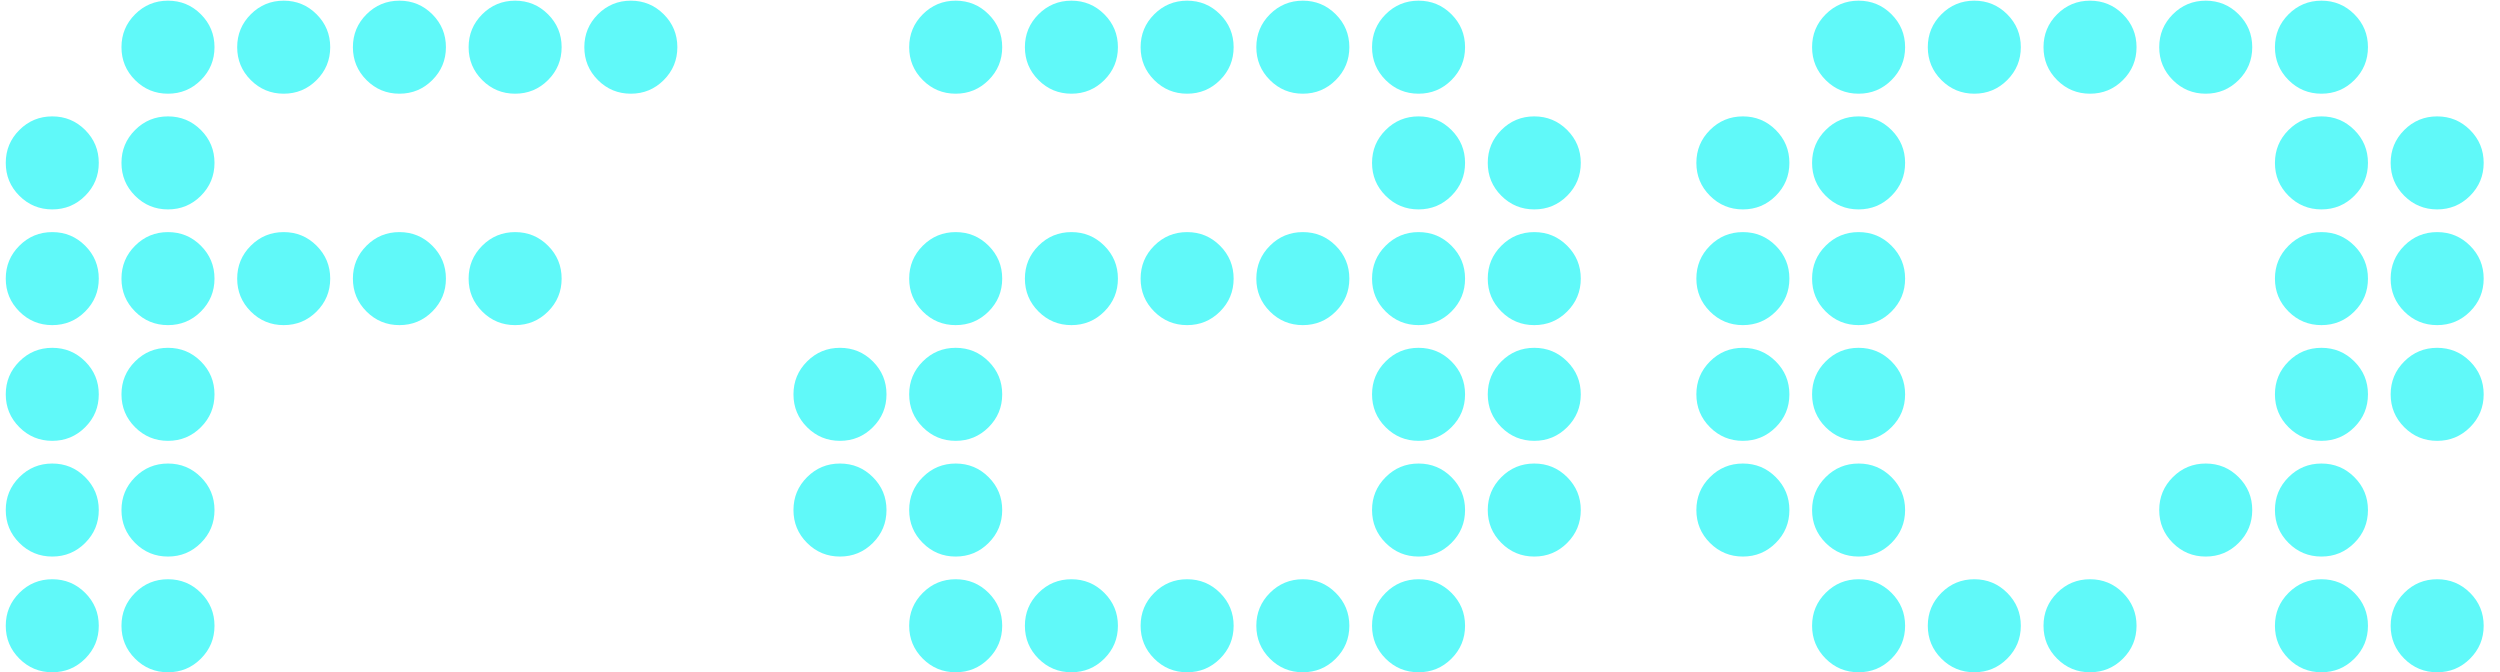 <svg width="119" height="32" viewBox="0 0 119 32" fill="none" xmlns="http://www.w3.org/2000/svg">
<path d="M32.242 2.246C32.242 2.858 32.026 3.38 31.594 3.812C31.162 4.244 30.64 4.46 30.028 4.46C29.416 4.46 28.894 4.244 28.462 3.812C28.03 3.38 27.814 2.858 27.814 2.246C27.814 1.634 28.03 1.112 28.462 0.68C28.894 0.248 29.416 0.032 30.028 0.032C30.64 0.032 31.162 0.248 31.594 0.68C32.026 1.112 32.242 1.634 32.242 2.246ZM26.734 2.246C26.734 2.858 26.518 3.38 26.086 3.812C25.654 4.244 25.132 4.46 24.52 4.46C23.908 4.46 23.386 4.244 22.954 3.812C22.522 3.38 22.306 2.858 22.306 2.246C22.306 1.634 22.522 1.112 22.954 0.68C23.386 0.248 23.908 0.032 24.52 0.032C25.132 0.032 25.654 0.248 26.086 0.68C26.518 1.112 26.734 1.634 26.734 2.246ZM21.226 2.246C21.226 2.858 21.01 3.38 20.578 3.812C20.146 4.244 19.624 4.46 19.012 4.46C18.4 4.46 17.878 4.244 17.446 3.812C17.014 3.38 16.798 2.858 16.798 2.246C16.798 1.634 17.014 1.112 17.446 0.68C17.878 0.248 18.4 0.032 19.012 0.032C19.624 0.032 20.146 0.248 20.578 0.68C21.01 1.112 21.226 1.634 21.226 2.246ZM26.734 13.262C26.734 13.874 26.518 14.396 26.086 14.828C25.654 15.26 25.132 15.476 24.52 15.476C23.908 15.476 23.386 15.26 22.954 14.828C22.522 14.396 22.306 13.874 22.306 13.262C22.306 12.65 22.522 12.128 22.954 11.696C23.386 11.264 23.908 11.048 24.52 11.048C25.132 11.048 25.654 11.264 26.086 11.696C26.518 12.128 26.734 12.65 26.734 13.262ZM15.718 2.246C15.718 2.858 15.502 3.38 15.07 3.812C14.638 4.244 14.116 4.46 13.504 4.46C12.892 4.46 12.37 4.244 11.938 3.812C11.506 3.38 11.29 2.858 11.29 2.246C11.29 1.634 11.506 1.112 11.938 0.68C12.37 0.248 12.892 0.032 13.504 0.032C14.116 0.032 14.638 0.248 15.07 0.68C15.502 1.112 15.718 1.634 15.718 2.246ZM21.226 13.262C21.226 13.874 21.01 14.396 20.578 14.828C20.146 15.26 19.624 15.476 19.012 15.476C18.4 15.476 17.878 15.26 17.446 14.828C17.014 14.396 16.798 13.874 16.798 13.262C16.798 12.65 17.014 12.128 17.446 11.696C17.878 11.264 18.4 11.048 19.012 11.048C19.624 11.048 20.146 11.264 20.578 11.696C21.01 12.128 21.226 12.65 21.226 13.262ZM10.21 2.246C10.21 2.858 9.994 3.38 9.562 3.812C9.13 4.244 8.608 4.46 7.996 4.46C7.384 4.46 6.862 4.244 6.43 3.812C5.998 3.38 5.782 2.858 5.782 2.246C5.782 1.634 5.998 1.112 6.43 0.68C6.862 0.248 7.384 0.032 7.996 0.032C8.608 0.032 9.13 0.248 9.562 0.68C9.994 1.112 10.21 1.634 10.21 2.246ZM15.718 13.262C15.718 13.874 15.502 14.396 15.07 14.828C14.638 15.26 14.116 15.476 13.504 15.476C12.892 15.476 12.37 15.26 11.938 14.828C11.506 14.396 11.29 13.874 11.29 13.262C11.29 12.65 11.506 12.128 11.938 11.696C12.37 11.264 12.892 11.048 13.504 11.048C14.116 11.048 14.638 11.264 15.07 11.696C15.502 12.128 15.718 12.65 15.718 13.262ZM10.21 7.754C10.21 8.366 9.994 8.888 9.562 9.32C9.13 9.752 8.608 9.968 7.996 9.968C7.384 9.968 6.862 9.752 6.43 9.32C5.998 8.888 5.782 8.366 5.782 7.754C5.782 7.142 5.998 6.62 6.43 6.188C6.862 5.756 7.384 5.54 7.996 5.54C8.608 5.54 9.13 5.756 9.562 6.188C9.994 6.62 10.21 7.142 10.21 7.754ZM4.702 7.754C4.702 8.366 4.486 8.888 4.054 9.32C3.622 9.752 3.1 9.968 2.488 9.968C1.876 9.968 1.354 9.752 0.922 9.32C0.49 8.888 0.274 8.366 0.274 7.754C0.274 7.142 0.49 6.62 0.922 6.188C1.354 5.756 1.876 5.54 2.488 5.54C3.1 5.54 3.622 5.756 4.054 6.188C4.486 6.62 4.702 7.142 4.702 7.754ZM10.21 13.262C10.21 13.874 9.994 14.396 9.562 14.828C9.13 15.26 8.608 15.476 7.996 15.476C7.384 15.476 6.862 15.26 6.43 14.828C5.998 14.396 5.782 13.874 5.782 13.262C5.782 12.65 5.998 12.128 6.43 11.696C6.862 11.264 7.384 11.048 7.996 11.048C8.608 11.048 9.13 11.264 9.562 11.696C9.994 12.128 10.21 12.65 10.21 13.262ZM4.702 13.262C4.702 13.874 4.486 14.396 4.054 14.828C3.622 15.26 3.1 15.476 2.488 15.476C1.876 15.476 1.354 15.26 0.922 14.828C0.49 14.396 0.274 13.874 0.274 13.262C0.274 12.65 0.49 12.128 0.922 11.696C1.354 11.264 1.876 11.048 2.488 11.048C3.1 11.048 3.622 11.264 4.054 11.696C4.486 12.128 4.702 12.65 4.702 13.262ZM10.21 18.77C10.21 19.382 9.994 19.904 9.562 20.336C9.13 20.768 8.608 20.984 7.996 20.984C7.384 20.984 6.862 20.768 6.43 20.336C5.998 19.904 5.782 19.382 5.782 18.77C5.782 18.158 5.998 17.636 6.43 17.204C6.862 16.772 7.384 16.556 7.996 16.556C8.608 16.556 9.13 16.772 9.562 17.204C9.994 17.636 10.21 18.158 10.21 18.77ZM4.702 18.77C4.702 19.382 4.486 19.904 4.054 20.336C3.622 20.768 3.1 20.984 2.488 20.984C1.876 20.984 1.354 20.768 0.922 20.336C0.49 19.904 0.274 19.382 0.274 18.77C0.274 18.158 0.49 17.636 0.922 17.204C1.354 16.772 1.876 16.556 2.488 16.556C3.1 16.556 3.622 16.772 4.054 17.204C4.486 17.636 4.702 18.158 4.702 18.77ZM10.21 24.278C10.21 24.89 9.994 25.412 9.562 25.844C9.13 26.276 8.608 26.492 7.996 26.492C7.384 26.492 6.862 26.276 6.43 25.844C5.998 25.412 5.782 24.89 5.782 24.278C5.782 23.666 5.998 23.144 6.43 22.712C6.862 22.28 7.384 22.064 7.996 22.064C8.608 22.064 9.13 22.28 9.562 22.712C9.994 23.144 10.21 23.666 10.21 24.278ZM4.702 24.278C4.702 24.89 4.486 25.412 4.054 25.844C3.622 26.276 3.1 26.492 2.488 26.492C1.876 26.492 1.354 26.276 0.922 25.844C0.49 25.412 0.274 24.89 0.274 24.278C0.274 23.666 0.49 23.144 0.922 22.712C1.354 22.28 1.876 22.064 2.488 22.064C3.1 22.064 3.622 22.28 4.054 22.712C4.486 23.144 4.702 23.666 4.702 24.278ZM10.21 29.786C10.21 30.398 9.994 30.92 9.562 31.352C9.13 31.784 8.608 32 7.996 32C7.384 32 6.862 31.784 6.43 31.352C5.998 30.92 5.782 30.398 5.782 29.786C5.782 29.174 5.998 28.652 6.43 28.22C6.862 27.788 7.384 27.572 7.996 27.572C8.608 27.572 9.13 27.788 9.562 28.22C9.994 28.652 10.21 29.174 10.21 29.786ZM4.702 29.786C4.702 30.398 4.486 30.92 4.054 31.352C3.622 31.784 3.1 32 2.488 32C1.876 32 1.354 31.784 0.922 31.352C0.49 30.92 0.274 30.398 0.274 29.786C0.274 29.174 0.49 28.652 0.922 28.22C1.354 27.788 1.876 27.572 2.488 27.572C3.1 27.572 3.622 27.788 4.054 28.22C4.486 28.652 4.702 29.174 4.702 29.786ZM75.245 7.754C75.245 8.366 75.029 8.888 74.597 9.32C74.165 9.752 73.643 9.968 73.031 9.968C72.419 9.968 71.897 9.752 71.465 9.32C71.033 8.888 70.817 8.366 70.817 7.754C70.817 7.142 71.033 6.62 71.465 6.188C71.897 5.756 72.419 5.54 73.031 5.54C73.643 5.54 74.165 5.756 74.597 6.188C75.029 6.62 75.245 7.142 75.245 7.754ZM69.737 2.246C69.737 2.858 69.521 3.38 69.089 3.812C68.657 4.244 68.135 4.46 67.523 4.46C66.911 4.46 66.389 4.244 65.957 3.812C65.525 3.38 65.309 2.858 65.309 2.246C65.309 1.634 65.525 1.112 65.957 0.68C66.389 0.248 66.911 0.032 67.523 0.032C68.135 0.032 68.657 0.248 69.089 0.68C69.521 1.112 69.737 1.634 69.737 2.246ZM75.245 13.262C75.245 13.874 75.029 14.396 74.597 14.828C74.165 15.26 73.643 15.476 73.031 15.476C72.419 15.476 71.897 15.26 71.465 14.828C71.033 14.396 70.817 13.874 70.817 13.262C70.817 12.65 71.033 12.128 71.465 11.696C71.897 11.264 72.419 11.048 73.031 11.048C73.643 11.048 74.165 11.264 74.597 11.696C75.029 12.128 75.245 12.65 75.245 13.262ZM64.229 2.246C64.229 2.858 64.013 3.38 63.581 3.812C63.149 4.244 62.627 4.46 62.015 4.46C61.403 4.46 60.881 4.244 60.449 3.812C60.017 3.38 59.801 2.858 59.801 2.246C59.801 1.634 60.017 1.112 60.449 0.68C60.881 0.248 61.403 0.032 62.015 0.032C62.627 0.032 63.149 0.248 63.581 0.68C64.013 1.112 64.229 1.634 64.229 2.246ZM69.737 7.754C69.737 8.366 69.521 8.888 69.089 9.32C68.657 9.752 68.135 9.968 67.523 9.968C66.911 9.968 66.389 9.752 65.957 9.32C65.525 8.888 65.309 8.366 65.309 7.754C65.309 7.142 65.525 6.62 65.957 6.188C66.389 5.756 66.911 5.54 67.523 5.54C68.135 5.54 68.657 5.756 69.089 6.188C69.521 6.62 69.737 7.142 69.737 7.754ZM75.245 18.77C75.245 19.382 75.029 19.904 74.597 20.336C74.165 20.768 73.643 20.984 73.031 20.984C72.419 20.984 71.897 20.768 71.465 20.336C71.033 19.904 70.817 19.382 70.817 18.77C70.817 18.158 71.033 17.636 71.465 17.204C71.897 16.772 72.419 16.556 73.031 16.556C73.643 16.556 74.165 16.772 74.597 17.204C75.029 17.636 75.245 18.158 75.245 18.77ZM58.721 2.246C58.721 2.858 58.505 3.38 58.073 3.812C57.641 4.244 57.119 4.46 56.507 4.46C55.895 4.46 55.373 4.244 54.941 3.812C54.509 3.38 54.293 2.858 54.293 2.246C54.293 1.634 54.509 1.112 54.941 0.68C55.373 0.248 55.895 0.032 56.507 0.032C57.119 0.032 57.641 0.248 58.073 0.68C58.505 1.112 58.721 1.634 58.721 2.246ZM69.737 13.262C69.737 13.874 69.521 14.396 69.089 14.828C68.657 15.26 68.135 15.476 67.523 15.476C66.911 15.476 66.389 15.26 65.957 14.828C65.525 14.396 65.309 13.874 65.309 13.262C65.309 12.65 65.525 12.128 65.957 11.696C66.389 11.264 66.911 11.048 67.523 11.048C68.135 11.048 68.657 11.264 69.089 11.696C69.521 12.128 69.737 12.65 69.737 13.262ZM64.229 13.262C64.229 13.874 64.013 14.396 63.581 14.828C63.149 15.26 62.627 15.476 62.015 15.476C61.403 15.476 60.881 15.26 60.449 14.828C60.017 14.396 59.801 13.874 59.801 13.262C59.801 12.65 60.017 12.128 60.449 11.696C60.881 11.264 61.403 11.048 62.015 11.048C62.627 11.048 63.149 11.264 63.581 11.696C64.013 12.128 64.229 12.65 64.229 13.262ZM75.245 24.278C75.245 24.89 75.029 25.412 74.597 25.844C74.165 26.276 73.643 26.492 73.031 26.492C72.419 26.492 71.897 26.276 71.465 25.844C71.033 25.412 70.817 24.89 70.817 24.278C70.817 23.666 71.033 23.144 71.465 22.712C71.897 22.28 72.419 22.064 73.031 22.064C73.643 22.064 74.165 22.28 74.597 22.712C75.029 23.144 75.245 23.666 75.245 24.278ZM53.213 2.246C53.213 2.858 52.997 3.38 52.565 3.812C52.133 4.244 51.611 4.46 50.999 4.46C50.387 4.46 49.865 4.244 49.433 3.812C49.001 3.38 48.785 2.858 48.785 2.246C48.785 1.634 49.001 1.112 49.433 0.68C49.865 0.248 50.387 0.032 50.999 0.032C51.611 0.032 52.133 0.248 52.565 0.68C52.997 1.112 53.213 1.634 53.213 2.246ZM69.737 18.77C69.737 19.382 69.521 19.904 69.089 20.336C68.657 20.768 68.135 20.984 67.523 20.984C66.911 20.984 66.389 20.768 65.957 20.336C65.525 19.904 65.309 19.382 65.309 18.77C65.309 18.158 65.525 17.636 65.957 17.204C66.389 16.772 66.911 16.556 67.523 16.556C68.135 16.556 68.657 16.772 69.089 17.204C69.521 17.636 69.737 18.158 69.737 18.77ZM58.721 13.262C58.721 13.874 58.505 14.396 58.073 14.828C57.641 15.26 57.119 15.476 56.507 15.476C55.895 15.476 55.373 15.26 54.941 14.828C54.509 14.396 54.293 13.874 54.293 13.262C54.293 12.65 54.509 12.128 54.941 11.696C55.373 11.264 55.895 11.048 56.507 11.048C57.119 11.048 57.641 11.264 58.073 11.696C58.505 12.128 58.721 12.65 58.721 13.262ZM69.737 24.278C69.737 24.89 69.521 25.412 69.089 25.844C68.657 26.276 68.135 26.492 67.523 26.492C66.911 26.492 66.389 26.276 65.957 25.844C65.525 25.412 65.309 24.89 65.309 24.278C65.309 23.666 65.525 23.144 65.957 22.712C66.389 22.28 66.911 22.064 67.523 22.064C68.135 22.064 68.657 22.28 69.089 22.712C69.521 23.144 69.737 23.666 69.737 24.278ZM47.705 2.246C47.705 2.858 47.489 3.38 47.057 3.812C46.625 4.244 46.103 4.46 45.491 4.46C44.879 4.46 44.357 4.244 43.925 3.812C43.493 3.38 43.277 2.858 43.277 2.246C43.277 1.634 43.493 1.112 43.925 0.68C44.357 0.248 44.879 0.032 45.491 0.032C46.103 0.032 46.625 0.248 47.057 0.68C47.489 1.112 47.705 1.634 47.705 2.246ZM53.213 13.262C53.213 13.874 52.997 14.396 52.565 14.828C52.133 15.26 51.611 15.476 50.999 15.476C50.387 15.476 49.865 15.26 49.433 14.828C49.001 14.396 48.785 13.874 48.785 13.262C48.785 12.65 49.001 12.128 49.433 11.696C49.865 11.264 50.387 11.048 50.999 11.048C51.611 11.048 52.133 11.264 52.565 11.696C52.997 12.128 53.213 12.65 53.213 13.262ZM69.737 29.786C69.737 30.398 69.521 30.92 69.089 31.352C68.657 31.784 68.135 32 67.523 32C66.911 32 66.389 31.784 65.957 31.352C65.525 30.92 65.309 30.398 65.309 29.786C65.309 29.174 65.525 28.652 65.957 28.22C66.389 27.788 66.911 27.572 67.523 27.572C68.135 27.572 68.657 27.788 69.089 28.22C69.521 28.652 69.737 29.174 69.737 29.786ZM64.229 29.786C64.229 30.398 64.013 30.92 63.581 31.352C63.149 31.784 62.627 32 62.015 32C61.403 32 60.881 31.784 60.449 31.352C60.017 30.92 59.801 30.398 59.801 29.786C59.801 29.174 60.017 28.652 60.449 28.22C60.881 27.788 61.403 27.572 62.015 27.572C62.627 27.572 63.149 27.788 63.581 28.22C64.013 28.652 64.229 29.174 64.229 29.786ZM47.705 13.262C47.705 13.874 47.489 14.396 47.057 14.828C46.625 15.26 46.103 15.476 45.491 15.476C44.879 15.476 44.357 15.26 43.925 14.828C43.493 14.396 43.277 13.874 43.277 13.262C43.277 12.65 43.493 12.128 43.925 11.696C44.357 11.264 44.879 11.048 45.491 11.048C46.103 11.048 46.625 11.264 47.057 11.696C47.489 12.128 47.705 12.65 47.705 13.262ZM58.721 29.786C58.721 30.398 58.505 30.92 58.073 31.352C57.641 31.784 57.119 32 56.507 32C55.895 32 55.373 31.784 54.941 31.352C54.509 30.92 54.293 30.398 54.293 29.786C54.293 29.174 54.509 28.652 54.941 28.22C55.373 27.788 55.895 27.572 56.507 27.572C57.119 27.572 57.641 27.788 58.073 28.22C58.505 28.652 58.721 29.174 58.721 29.786ZM47.705 18.77C47.705 19.382 47.489 19.904 47.057 20.336C46.625 20.768 46.103 20.984 45.491 20.984C44.879 20.984 44.357 20.768 43.925 20.336C43.493 19.904 43.277 19.382 43.277 18.77C43.277 18.158 43.493 17.636 43.925 17.204C44.357 16.772 44.879 16.556 45.491 16.556C46.103 16.556 46.625 16.772 47.057 17.204C47.489 17.636 47.705 18.158 47.705 18.77ZM42.197 18.77C42.197 19.382 41.981 19.904 41.549 20.336C41.117 20.768 40.595 20.984 39.983 20.984C39.371 20.984 38.849 20.768 38.417 20.336C37.985 19.904 37.769 19.382 37.769 18.77C37.769 18.158 37.985 17.636 38.417 17.204C38.849 16.772 39.371 16.556 39.983 16.556C40.595 16.556 41.117 16.772 41.549 17.204C41.981 17.636 42.197 18.158 42.197 18.77ZM53.213 29.786C53.213 30.398 52.997 30.92 52.565 31.352C52.133 31.784 51.611 32 50.999 32C50.387 32 49.865 31.784 49.433 31.352C49.001 30.92 48.785 30.398 48.785 29.786C48.785 29.174 49.001 28.652 49.433 28.22C49.865 27.788 50.387 27.572 50.999 27.572C51.611 27.572 52.133 27.788 52.565 28.22C52.997 28.652 53.213 29.174 53.213 29.786ZM47.705 24.278C47.705 24.89 47.489 25.412 47.057 25.844C46.625 26.276 46.103 26.492 45.491 26.492C44.879 26.492 44.357 26.276 43.925 25.844C43.493 25.412 43.277 24.89 43.277 24.278C43.277 23.666 43.493 23.144 43.925 22.712C44.357 22.28 44.879 22.064 45.491 22.064C46.103 22.064 46.625 22.28 47.057 22.712C47.489 23.144 47.705 23.666 47.705 24.278ZM42.197 24.278C42.197 24.89 41.981 25.412 41.549 25.844C41.117 26.276 40.595 26.492 39.983 26.492C39.371 26.492 38.849 26.276 38.417 25.844C37.985 25.412 37.769 24.89 37.769 24.278C37.769 23.666 37.985 23.144 38.417 22.712C38.849 22.28 39.371 22.064 39.983 22.064C40.595 22.064 41.117 22.28 41.549 22.712C41.981 23.144 42.197 23.666 42.197 24.278ZM47.705 29.786C47.705 30.398 47.489 30.92 47.057 31.352C46.625 31.784 46.103 32 45.491 32C44.879 32 44.357 31.784 43.925 31.352C43.493 30.92 43.277 30.398 43.277 29.786C43.277 29.174 43.493 28.652 43.925 28.22C44.357 27.788 44.879 27.572 45.491 27.572C46.103 27.572 46.625 27.788 47.057 28.22C47.489 28.652 47.705 29.174 47.705 29.786ZM118.223 7.754C118.223 8.366 118.007 8.888 117.575 9.32C117.143 9.752 116.621 9.968 116.009 9.968C115.397 9.968 114.875 9.752 114.443 9.32C114.011 8.888 113.795 8.366 113.795 7.754C113.795 7.142 114.011 6.62 114.443 6.188C114.875 5.756 115.397 5.54 116.009 5.54C116.621 5.54 117.143 5.756 117.575 6.188C118.007 6.62 118.223 7.142 118.223 7.754ZM112.715 2.246C112.715 2.858 112.499 3.38 112.067 3.812C111.635 4.244 111.113 4.46 110.501 4.46C109.889 4.46 109.367 4.244 108.935 3.812C108.503 3.38 108.287 2.858 108.287 2.246C108.287 1.634 108.503 1.112 108.935 0.68C109.367 0.248 109.889 0.032 110.501 0.032C111.113 0.032 111.635 0.248 112.067 0.68C112.499 1.112 112.715 1.634 112.715 2.246ZM118.223 13.262C118.223 13.874 118.007 14.396 117.575 14.828C117.143 15.26 116.621 15.476 116.009 15.476C115.397 15.476 114.875 15.26 114.443 14.828C114.011 14.396 113.795 13.874 113.795 13.262C113.795 12.65 114.011 12.128 114.443 11.696C114.875 11.264 115.397 11.048 116.009 11.048C116.621 11.048 117.143 11.264 117.575 11.696C118.007 12.128 118.223 12.65 118.223 13.262ZM107.207 2.246C107.207 2.858 106.991 3.38 106.559 3.812C106.127 4.244 105.605 4.46 104.993 4.46C104.381 4.46 103.859 4.244 103.427 3.812C102.995 3.38 102.779 2.858 102.779 2.246C102.779 1.634 102.995 1.112 103.427 0.68C103.859 0.248 104.381 0.032 104.993 0.032C105.605 0.032 106.127 0.248 106.559 0.68C106.991 1.112 107.207 1.634 107.207 2.246ZM112.715 7.754C112.715 8.366 112.499 8.888 112.067 9.32C111.635 9.752 111.113 9.968 110.501 9.968C109.889 9.968 109.367 9.752 108.935 9.32C108.503 8.888 108.287 8.366 108.287 7.754C108.287 7.142 108.503 6.62 108.935 6.188C109.367 5.756 109.889 5.54 110.501 5.54C111.113 5.54 111.635 5.756 112.067 6.188C112.499 6.62 112.715 7.142 112.715 7.754ZM118.223 18.77C118.223 19.382 118.007 19.904 117.575 20.336C117.143 20.768 116.621 20.984 116.009 20.984C115.397 20.984 114.875 20.768 114.443 20.336C114.011 19.904 113.795 19.382 113.795 18.77C113.795 18.158 114.011 17.636 114.443 17.204C114.875 16.772 115.397 16.556 116.009 16.556C116.621 16.556 117.143 16.772 117.575 17.204C118.007 17.636 118.223 18.158 118.223 18.77ZM101.699 2.246C101.699 2.858 101.483 3.38 101.051 3.812C100.619 4.244 100.097 4.46 99.485 4.46C98.873 4.46 98.351 4.244 97.919 3.812C97.487 3.38 97.271 2.858 97.271 2.246C97.271 1.634 97.487 1.112 97.919 0.68C98.351 0.248 98.873 0.032 99.485 0.032C100.097 0.032 100.619 0.248 101.051 0.68C101.483 1.112 101.699 1.634 101.699 2.246ZM112.715 13.262C112.715 13.874 112.499 14.396 112.067 14.828C111.635 15.26 111.113 15.476 110.501 15.476C109.889 15.476 109.367 15.26 108.935 14.828C108.503 14.396 108.287 13.874 108.287 13.262C108.287 12.65 108.503 12.128 108.935 11.696C109.367 11.264 109.889 11.048 110.501 11.048C111.113 11.048 111.635 11.264 112.067 11.696C112.499 12.128 112.715 12.65 112.715 13.262ZM96.191 2.246C96.191 2.858 95.975 3.38 95.543 3.812C95.111 4.244 94.589 4.46 93.977 4.46C93.365 4.46 92.843 4.244 92.411 3.812C91.979 3.38 91.763 2.858 91.763 2.246C91.763 1.634 91.979 1.112 92.411 0.68C92.843 0.248 93.365 0.032 93.977 0.032C94.589 0.032 95.111 0.248 95.543 0.68C95.975 1.112 96.191 1.634 96.191 2.246ZM112.715 18.77C112.715 19.382 112.499 19.904 112.067 20.336C111.635 20.768 111.113 20.984 110.501 20.984C109.889 20.984 109.367 20.768 108.935 20.336C108.503 19.904 108.287 19.382 108.287 18.77C108.287 18.158 108.503 17.636 108.935 17.204C109.367 16.772 109.889 16.556 110.501 16.556C111.113 16.556 111.635 16.772 112.067 17.204C112.499 17.636 112.715 18.158 112.715 18.77ZM118.223 29.786C118.223 30.398 118.007 30.92 117.575 31.352C117.143 31.784 116.621 32 116.009 32C115.397 32 114.875 31.784 114.443 31.352C114.011 30.92 113.795 30.398 113.795 29.786C113.795 29.174 114.011 28.652 114.443 28.22C114.875 27.788 115.397 27.572 116.009 27.572C116.621 27.572 117.143 27.788 117.575 28.22C118.007 28.652 118.223 29.174 118.223 29.786ZM112.715 24.278C112.715 24.89 112.499 25.412 112.067 25.844C111.635 26.276 111.113 26.492 110.501 26.492C109.889 26.492 109.367 26.276 108.935 25.844C108.503 25.412 108.287 24.89 108.287 24.278C108.287 23.666 108.503 23.144 108.935 22.712C109.367 22.28 109.889 22.064 110.501 22.064C111.113 22.064 111.635 22.28 112.067 22.712C112.499 23.144 112.715 23.666 112.715 24.278ZM90.683 2.246C90.683 2.858 90.467 3.38 90.035 3.812C89.603 4.244 89.081 4.46 88.469 4.46C87.857 4.46 87.335 4.244 86.903 3.812C86.471 3.38 86.255 2.858 86.255 2.246C86.255 1.634 86.471 1.112 86.903 0.68C87.335 0.248 87.857 0.032 88.469 0.032C89.081 0.032 89.603 0.248 90.035 0.68C90.467 1.112 90.683 1.634 90.683 2.246ZM107.207 24.278C107.207 24.89 106.991 25.412 106.559 25.844C106.127 26.276 105.605 26.492 104.993 26.492C104.381 26.492 103.859 26.276 103.427 25.844C102.995 25.412 102.779 24.89 102.779 24.278C102.779 23.666 102.995 23.144 103.427 22.712C103.859 22.28 104.381 22.064 104.993 22.064C105.605 22.064 106.127 22.28 106.559 22.712C106.991 23.144 107.207 23.666 107.207 24.278ZM90.683 7.754C90.683 8.366 90.467 8.888 90.035 9.32C89.603 9.752 89.081 9.968 88.469 9.968C87.857 9.968 87.335 9.752 86.903 9.32C86.471 8.888 86.255 8.366 86.255 7.754C86.255 7.142 86.471 6.62 86.903 6.188C87.335 5.756 87.857 5.54 88.469 5.54C89.081 5.54 89.603 5.756 90.035 6.188C90.467 6.62 90.683 7.142 90.683 7.754ZM112.715 29.786C112.715 30.398 112.499 30.92 112.067 31.352C111.635 31.784 111.113 32 110.501 32C109.889 32 109.367 31.784 108.935 31.352C108.503 30.92 108.287 30.398 108.287 29.786C108.287 29.174 108.503 28.652 108.935 28.22C109.367 27.788 109.889 27.572 110.501 27.572C111.113 27.572 111.635 27.788 112.067 28.22C112.499 28.652 112.715 29.174 112.715 29.786ZM85.175 7.754C85.175 8.366 84.959 8.888 84.527 9.32C84.095 9.752 83.573 9.968 82.961 9.968C82.349 9.968 81.827 9.752 81.395 9.32C80.963 8.888 80.747 8.366 80.747 7.754C80.747 7.142 80.963 6.62 81.395 6.188C81.827 5.756 82.349 5.54 82.961 5.54C83.573 5.54 84.095 5.756 84.527 6.188C84.959 6.62 85.175 7.142 85.175 7.754ZM90.683 13.262C90.683 13.874 90.467 14.396 90.035 14.828C89.603 15.26 89.081 15.476 88.469 15.476C87.857 15.476 87.335 15.26 86.903 14.828C86.471 14.396 86.255 13.874 86.255 13.262C86.255 12.65 86.471 12.128 86.903 11.696C87.335 11.264 87.857 11.048 88.469 11.048C89.081 11.048 89.603 11.264 90.035 11.696C90.467 12.128 90.683 12.65 90.683 13.262ZM85.175 13.262C85.175 13.874 84.959 14.396 84.527 14.828C84.095 15.26 83.573 15.476 82.961 15.476C82.349 15.476 81.827 15.26 81.395 14.828C80.963 14.396 80.747 13.874 80.747 13.262C80.747 12.65 80.963 12.128 81.395 11.696C81.827 11.264 82.349 11.048 82.961 11.048C83.573 11.048 84.095 11.264 84.527 11.696C84.959 12.128 85.175 12.65 85.175 13.262ZM101.699 29.786C101.699 30.398 101.483 30.92 101.051 31.352C100.619 31.784 100.097 32 99.485 32C98.873 32 98.351 31.784 97.919 31.352C97.487 30.92 97.271 30.398 97.271 29.786C97.271 29.174 97.487 28.652 97.919 28.22C98.351 27.788 98.873 27.572 99.485 27.572C100.097 27.572 100.619 27.788 101.051 28.22C101.483 28.652 101.699 29.174 101.699 29.786ZM90.683 18.77C90.683 19.382 90.467 19.904 90.035 20.336C89.603 20.768 89.081 20.984 88.469 20.984C87.857 20.984 87.335 20.768 86.903 20.336C86.471 19.904 86.255 19.382 86.255 18.77C86.255 18.158 86.471 17.636 86.903 17.204C87.335 16.772 87.857 16.556 88.469 16.556C89.081 16.556 89.603 16.772 90.035 17.204C90.467 17.636 90.683 18.158 90.683 18.77ZM85.175 18.77C85.175 19.382 84.959 19.904 84.527 20.336C84.095 20.768 83.573 20.984 82.961 20.984C82.349 20.984 81.827 20.768 81.395 20.336C80.963 19.904 80.747 19.382 80.747 18.77C80.747 18.158 80.963 17.636 81.395 17.204C81.827 16.772 82.349 16.556 82.961 16.556C83.573 16.556 84.095 16.772 84.527 17.204C84.959 17.636 85.175 18.158 85.175 18.77ZM96.191 29.786C96.191 30.398 95.975 30.92 95.543 31.352C95.111 31.784 94.589 32 93.977 32C93.365 32 92.843 31.784 92.411 31.352C91.979 30.92 91.763 30.398 91.763 29.786C91.763 29.174 91.979 28.652 92.411 28.22C92.843 27.788 93.365 27.572 93.977 27.572C94.589 27.572 95.111 27.788 95.543 28.22C95.975 28.652 96.191 29.174 96.191 29.786ZM90.683 24.278C90.683 24.89 90.467 25.412 90.035 25.844C89.603 26.276 89.081 26.492 88.469 26.492C87.857 26.492 87.335 26.276 86.903 25.844C86.471 25.412 86.255 24.89 86.255 24.278C86.255 23.666 86.471 23.144 86.903 22.712C87.335 22.28 87.857 22.064 88.469 22.064C89.081 22.064 89.603 22.28 90.035 22.712C90.467 23.144 90.683 23.666 90.683 24.278ZM85.175 24.278C85.175 24.89 84.959 25.412 84.527 25.844C84.095 26.276 83.573 26.492 82.961 26.492C82.349 26.492 81.827 26.276 81.395 25.844C80.963 25.412 80.747 24.89 80.747 24.278C80.747 23.666 80.963 23.144 81.395 22.712C81.827 22.28 82.349 22.064 82.961 22.064C83.573 22.064 84.095 22.28 84.527 22.712C84.959 23.144 85.175 23.666 85.175 24.278ZM90.683 29.786C90.683 30.398 90.467 30.92 90.035 31.352C89.603 31.784 89.081 32 88.469 32C87.857 32 87.335 31.784 86.903 31.352C86.471 30.92 86.255 30.398 86.255 29.786C86.255 29.174 86.471 28.652 86.903 28.22C87.335 27.788 87.857 27.572 88.469 27.572C89.081 27.572 89.603 27.788 90.035 28.22C90.467 28.652 90.683 29.174 90.683 29.786Z" fill="#60F9F9"/>
</svg>
